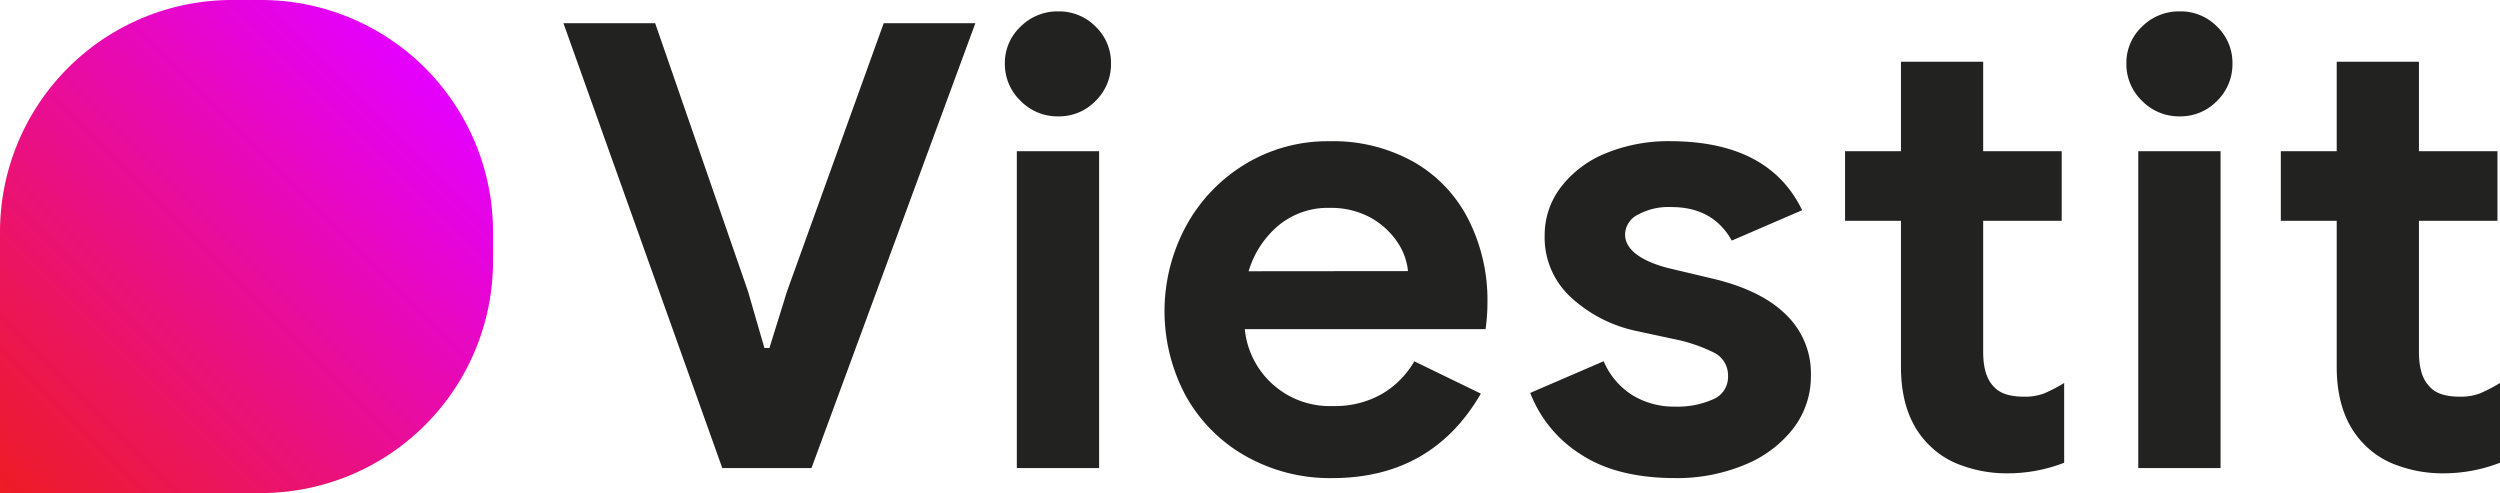 <svg id="Layer_1" data-name="Layer 1" xmlns="http://www.w3.org/2000/svg" xmlns:xlink="http://www.w3.org/1999/xlink" viewBox="0 0 344.8 68"><defs><linearGradient id="linear-gradient" y1="68" x2="58.63" y2="9.37" gradientUnits="userSpaceOnUse"><stop offset="0" stop-color="#ed1c24"/><stop offset="0.4" stop-color="#ea1179"/><stop offset="1" stop-color="#e400ff"/></linearGradient></defs><title>Viestit</title><path d="M32,0h4A32,32,0,0,1,68,32v4A32,32,0,0,1,36,68H0a0,0,0,0,1,0,0V32A32,32,0,0,1,32,0Z" style="fill:url(#linear-gradient)"/><path d="M259.71,499.2h12.65l12.81,37,2.26,7.8h.69l2.42-7.8,13.34-37h12.64l-22.6,61.36h-12.3Z" transform="translate(-182 -496)" style="fill:#222221"/><path d="M322.76,509.91a7,7,0,0,1-2.17-5.14,6.86,6.86,0,0,1,2.17-5.1,7.19,7.19,0,0,1,5.2-2.1,7.06,7.06,0,0,1,5.15,2.1,6.92,6.92,0,0,1,2.12,5.1,7.06,7.06,0,0,1-2.12,5.14,7,7,0,0,1-5.15,2.14A7.1,7.1,0,0,1,322.76,509.91Zm-.52,6.94h11.35v43.71H322.24Z" transform="translate(-182 -496)" style="fill:#222221"/><path d="M353.85,558.93a21.55,21.55,0,0,1-8.27-8.27,24.69,24.69,0,0,1,0-23.48,22.53,22.53,0,0,1,8.14-8.53,21.85,21.85,0,0,1,11.6-3.17,22.7,22.7,0,0,1,11.78,2.92,19.05,19.05,0,0,1,7.49,8,24.56,24.56,0,0,1,2.56,11.22,26.68,26.68,0,0,1-.26,3.77H353.68A11.77,11.77,0,0,0,365.89,552a13,13,0,0,0,6.71-1.67,12.34,12.34,0,0,0,4.46-4.5l9.18,4.46q-6.75,11.65-20.52,11.65A23.61,23.61,0,0,1,353.85,558.93Zm22.34-25.54a8.63,8.63,0,0,0-1.51-4.07A10.7,10.7,0,0,0,371,526a11.38,11.38,0,0,0-5.59-1.33,10.69,10.69,0,0,0-7,2.36,13.13,13.13,0,0,0-4.2,6.38Z" transform="translate(-182 -496)" style="fill:#222221"/><path d="M400.05,558.68a17.37,17.37,0,0,1-7-8.49l10.13-4.37a10.26,10.26,0,0,0,3.94,4.67,11,11,0,0,0,5.94,1.59,12,12,0,0,0,5.19-1,3.32,3.32,0,0,0,2.08-3.21,3.49,3.49,0,0,0-1.9-3.22,22.38,22.38,0,0,0-5.72-1.92l-5.2-1.12a19.08,19.08,0,0,1-8.92-4.67,11.18,11.18,0,0,1-3.55-8.44,10.87,10.87,0,0,1,2.3-6.77,14.79,14.79,0,0,1,6.23-4.63,22.71,22.71,0,0,1,8.71-1.63q13.68,0,18.27,9.52l-9.7,4.19q-2.6-4.62-8.31-4.62a8.77,8.77,0,0,0-4.68,1.07,3.11,3.11,0,0,0-1.73,2.7c0,2,2,3.6,5.89,4.63l6.49,1.54q6.58,1.62,9.92,5a11.21,11.21,0,0,1,3.33,8.23,11.79,11.79,0,0,1-2.47,7.41,16.15,16.15,0,0,1-6.75,5,24.27,24.27,0,0,1-9.48,1.8Q405,561.93,400.05,558.68Z" transform="translate(-182 -496)" style="fill:#222221"/><path d="M452.75,560.26a11.76,11.76,0,0,1-4.5-2.7q-4.08-3.85-4.07-11V526.45h-7.71v-9.6h7.71V504.51h11.34v12.34h10.83v9.6H455.52v18.09q0,3.33,1.47,4.79c.81.92,2.2,1.38,4.16,1.38a7.59,7.59,0,0,0,2.73-.43,21,21,0,0,0,2.81-1.46v11a21.45,21.45,0,0,1-7.88,1.46A17.92,17.92,0,0,1,452.75,560.26Z" transform="translate(-182 -496)" style="fill:#222221"/><path d="M477.43,509.91a7,7,0,0,1-2.16-5.14,6.85,6.85,0,0,1,2.16-5.1,7.2,7.2,0,0,1,5.2-2.1,7,7,0,0,1,5.15,2.1,6.92,6.92,0,0,1,2.12,5.1,7.06,7.06,0,0,1-2.12,5.14,7,7,0,0,1-5.15,2.14A7.12,7.12,0,0,1,477.43,509.91Zm-.52,6.94h11.35v43.71H476.91Z" transform="translate(-182 -496)" style="fill:#222221"/><path d="M512.85,560.26a11.76,11.76,0,0,1-4.5-2.7q-4.08-3.85-4.07-11V526.45h-7.71v-9.6h7.71V504.51h11.34v12.34h10.83v9.6H515.62v18.09q0,3.33,1.48,4.79c.8.92,2.19,1.38,4.15,1.38a7.59,7.59,0,0,0,2.73-.43,21.61,21.61,0,0,0,2.82-1.46v11a21.49,21.49,0,0,1-7.88,1.46A17.93,17.93,0,0,1,512.85,560.26Z" transform="translate(-182 -496)" style="fill:#222221"/></svg>